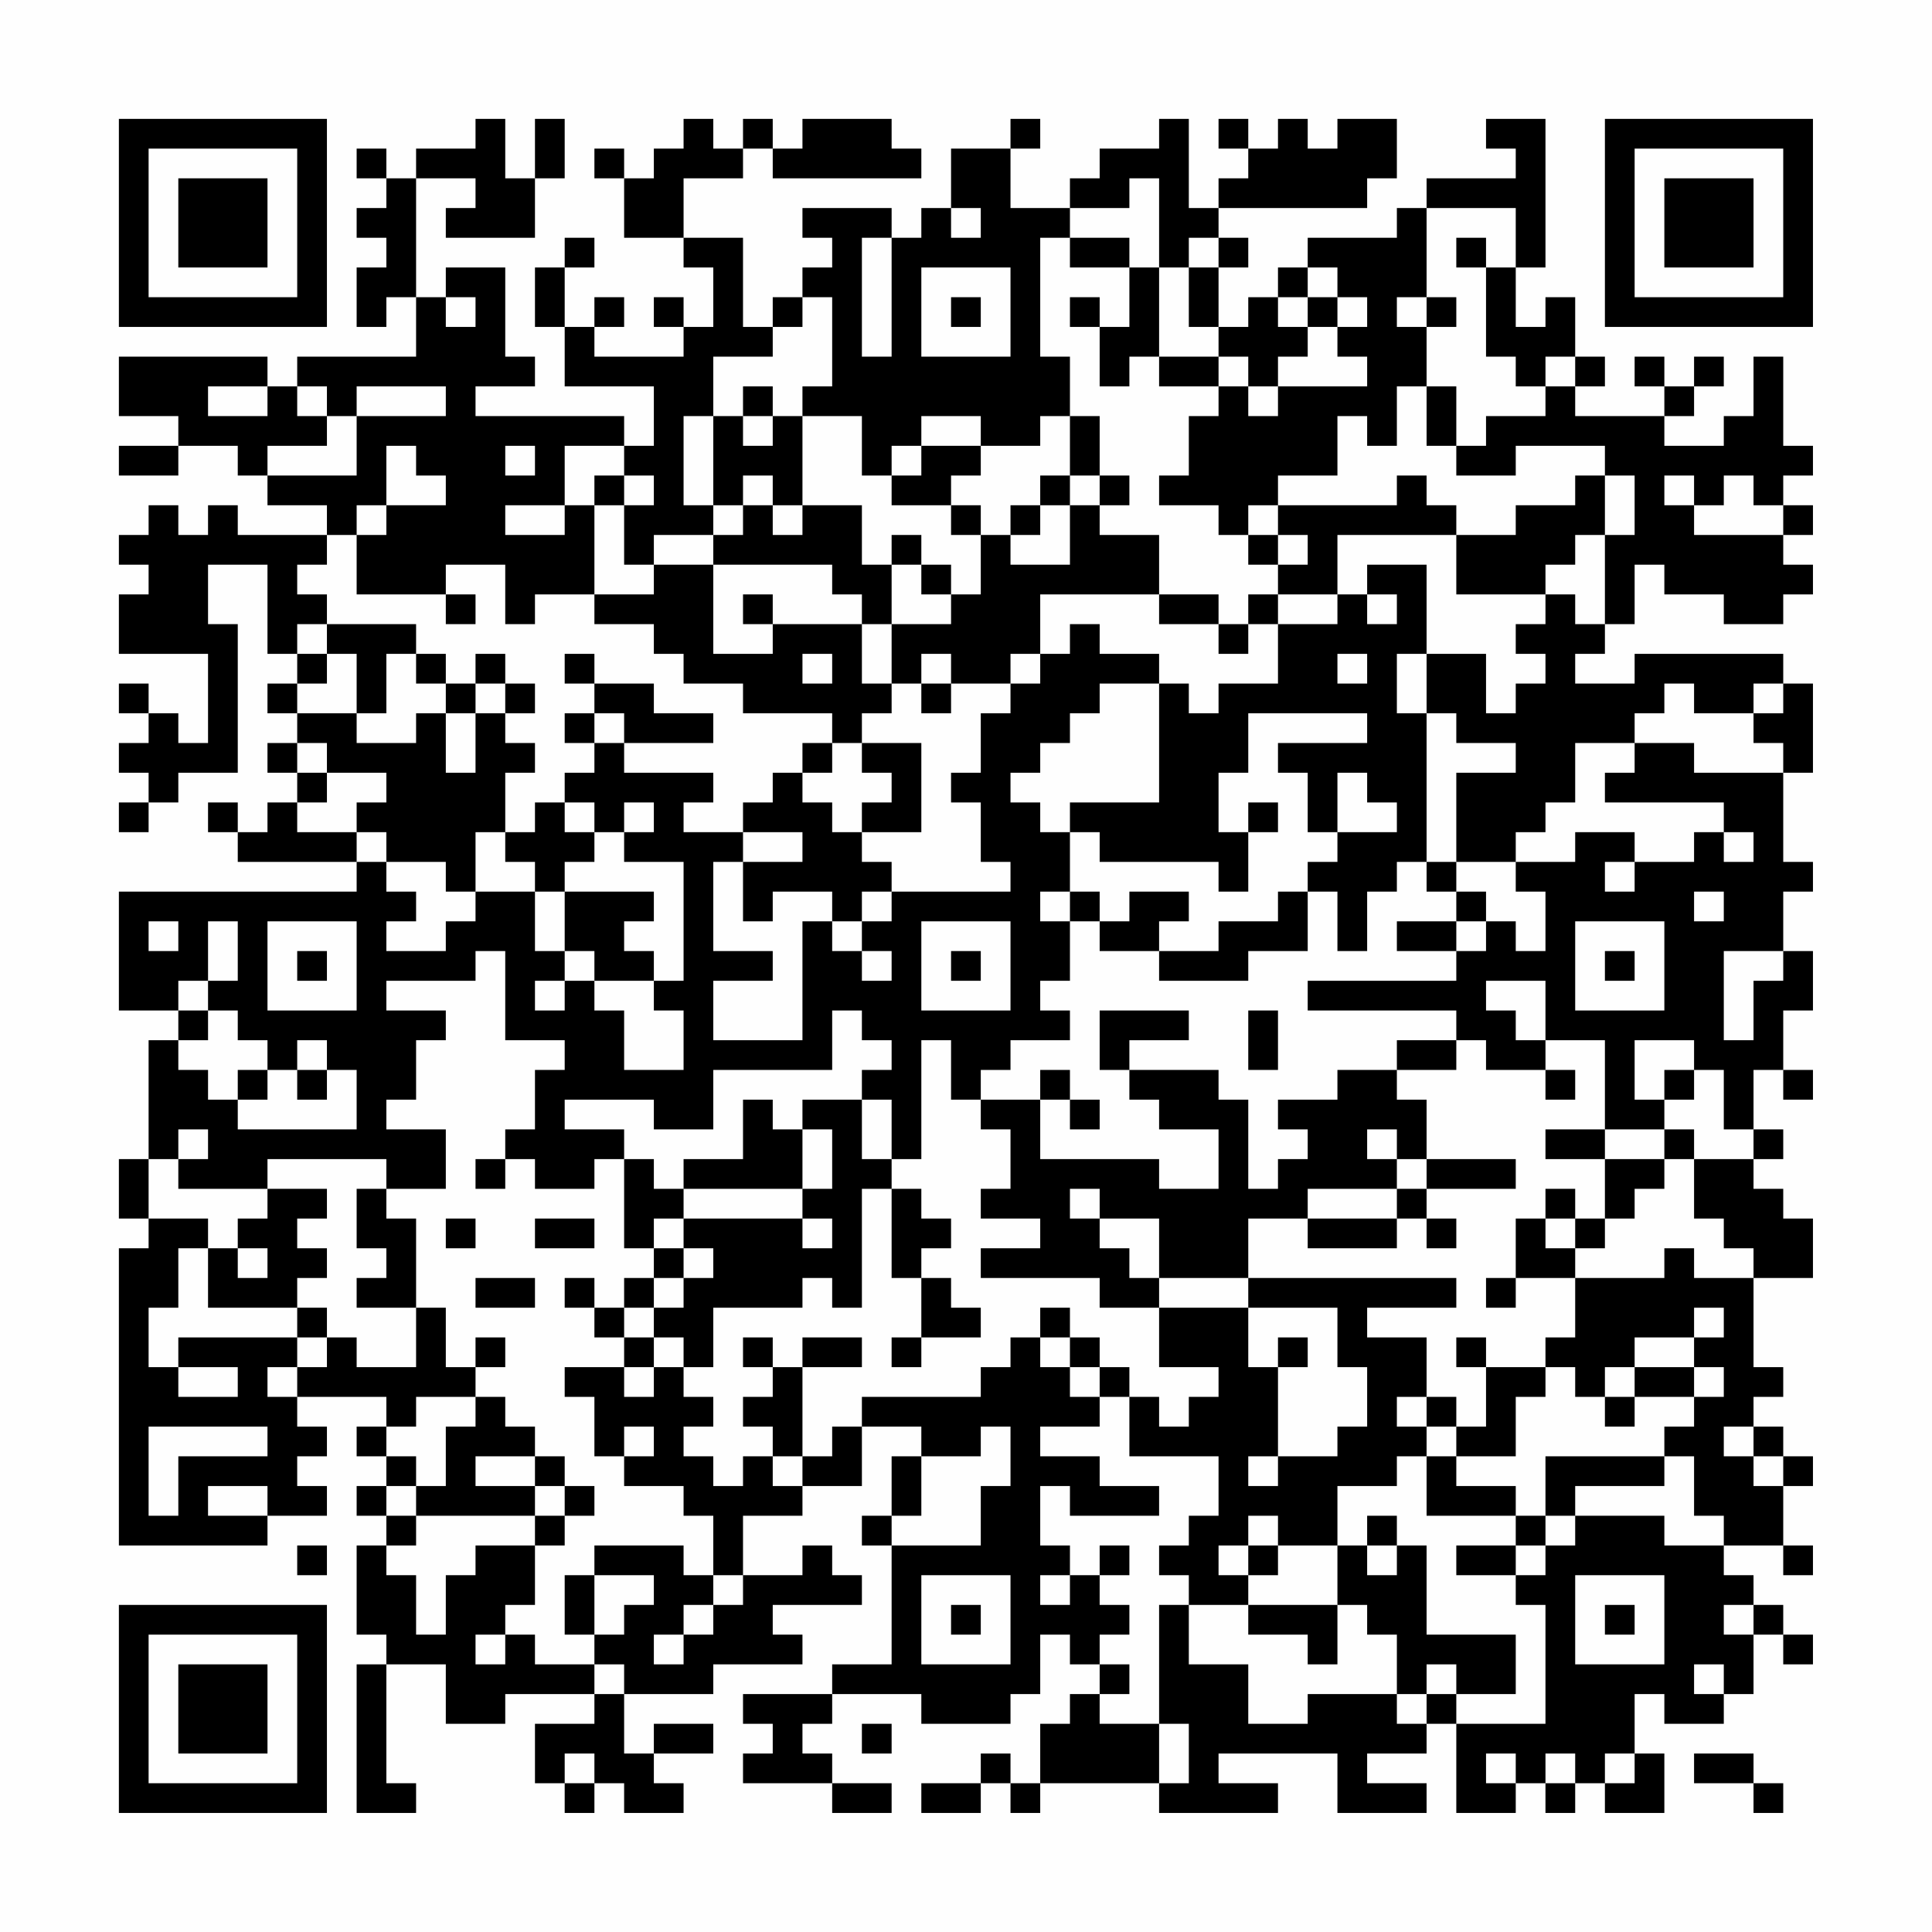 <?xml version="1.0" encoding="UTF-8"?>
<svg xmlns="http://www.w3.org/2000/svg" version="1.1" width="300" height="300" viewBox="0 0 300 300"><rect x="0" y="0" width="300" height="300" fill="#fefefe"/><g transform="scale(4.615)"><g transform="translate(4,4)"><path fill-rule="evenodd" d="M12 0L12 1L10 1L10 2L9 2L9 1L8 1L8 2L9 2L9 3L8 3L8 4L9 4L9 5L8 5L8 7L9 7L9 6L10 6L10 8L6 8L6 9L5 9L5 8L0 8L0 10L2 10L2 11L0 11L0 12L2 12L2 11L4 11L4 12L5 12L5 13L7 13L7 14L4 14L4 13L3 13L3 14L2 14L2 13L1 13L1 14L0 14L0 15L1 15L1 16L0 16L0 18L3 18L3 21L2 21L2 20L1 20L1 19L0 19L0 20L1 20L1 21L0 21L0 22L1 22L1 23L0 23L0 24L1 24L1 23L2 23L2 22L4 22L4 17L3 17L3 15L5 15L5 18L6 18L6 19L5 19L5 20L6 20L6 21L5 21L5 22L6 22L6 23L5 23L5 24L4 24L4 23L3 23L3 24L4 24L4 25L8 25L8 26L0 26L0 30L2 30L2 31L1 31L1 35L0 35L0 37L1 37L1 38L0 38L0 48L5 48L5 47L7 47L7 46L6 46L6 45L7 45L7 44L6 44L6 43L9 43L9 44L8 44L8 45L9 45L9 46L8 46L8 47L9 47L9 48L8 48L8 51L9 51L9 52L8 52L8 57L10 57L10 56L9 56L9 52L11 52L11 54L13 54L13 53L16 53L16 54L14 54L14 56L15 56L15 57L16 57L16 56L17 56L17 57L19 57L19 56L18 56L18 55L20 55L20 54L18 54L18 55L17 55L17 53L20 53L20 52L23 52L23 51L22 51L22 50L25 50L25 49L24 49L24 48L23 48L23 49L21 49L21 47L23 47L23 46L25 46L25 44L27 44L27 45L26 45L26 47L25 47L25 48L26 48L26 52L24 52L24 53L21 53L21 54L22 54L22 55L21 55L21 56L24 56L24 57L26 57L26 56L24 56L24 55L23 55L23 54L24 54L24 53L27 53L27 54L30 54L30 53L31 53L31 51L32 51L32 52L33 52L33 53L32 53L32 54L31 54L31 56L30 56L30 55L29 55L29 56L27 56L27 57L29 57L29 56L30 56L30 57L31 57L31 56L35 56L35 57L39 57L39 56L37 56L37 55L41 55L41 57L44 57L44 56L42 56L42 55L44 55L44 54L45 54L45 57L47 57L47 56L48 56L48 57L49 57L49 56L50 56L50 57L52 57L52 55L51 55L51 53L52 53L52 54L54 54L54 53L55 53L55 51L56 51L56 52L57 52L57 51L56 51L56 50L55 50L55 49L54 49L54 48L56 48L56 49L57 49L57 48L56 48L56 46L57 46L57 45L56 45L56 44L55 44L55 43L56 43L56 42L55 42L55 39L57 39L57 37L56 37L56 36L55 36L55 35L56 35L56 34L55 34L55 32L56 32L56 33L57 33L57 32L56 32L56 30L57 30L57 28L56 28L56 26L57 26L57 25L56 25L56 22L57 22L57 19L56 19L56 18L51 18L51 19L49 19L49 18L50 18L50 17L51 17L51 15L52 15L52 16L54 16L54 17L56 17L56 16L57 16L57 15L56 15L56 14L57 14L57 13L56 13L56 12L57 12L57 11L56 11L56 8L55 8L55 10L54 10L54 11L52 11L52 10L53 10L53 9L54 9L54 8L53 8L53 9L52 9L52 8L51 8L51 9L52 9L52 10L49 10L49 9L50 9L50 8L49 8L49 6L48 6L48 7L47 7L47 5L48 5L48 0L46 0L46 1L47 1L47 2L44 2L44 3L43 3L43 4L40 4L40 5L39 5L39 6L38 6L38 7L37 7L37 5L38 5L38 4L37 4L37 3L42 3L42 2L43 2L43 0L41 0L41 1L40 1L40 0L39 0L39 1L38 1L38 0L37 0L37 1L38 1L38 2L37 2L37 3L36 3L36 0L35 0L35 1L33 1L33 2L32 2L32 3L30 3L30 1L31 1L31 0L30 0L30 1L28 1L28 3L27 3L27 4L26 4L26 3L23 3L23 4L24 4L24 5L23 5L23 6L22 6L22 7L21 7L21 4L19 4L19 2L21 2L21 1L22 1L22 2L27 2L27 1L26 1L26 0L23 0L23 1L22 1L22 0L21 0L21 1L20 1L20 0L19 0L19 1L18 1L18 2L17 2L17 1L16 1L16 2L17 2L17 4L19 4L19 5L20 5L20 7L19 7L19 6L18 6L18 7L19 7L19 8L16 8L16 7L17 7L17 6L16 6L16 7L15 7L15 5L16 5L16 4L15 4L15 5L14 5L14 7L15 7L15 9L18 9L18 11L17 11L17 10L12 10L12 9L14 9L14 8L13 8L13 5L11 5L11 6L10 6L10 2L12 2L12 3L11 3L11 4L14 4L14 2L15 2L15 0L14 0L14 2L13 2L13 0ZM34 2L34 3L32 3L32 4L31 4L31 8L32 8L32 10L31 10L31 11L29 11L29 10L27 10L27 11L26 11L26 12L25 12L25 10L23 10L23 9L24 9L24 6L23 6L23 7L22 7L22 8L20 8L20 10L19 10L19 13L20 13L20 14L18 14L18 15L17 15L17 13L18 13L18 12L17 12L17 11L15 11L15 13L13 13L13 14L15 14L15 13L16 13L16 16L14 16L14 17L13 17L13 15L11 15L11 16L8 16L8 14L9 14L9 13L11 13L11 12L10 12L10 11L9 11L9 13L8 13L8 14L7 14L7 15L6 15L6 16L7 16L7 17L6 17L6 18L7 18L7 19L6 19L6 20L8 20L8 21L10 21L10 20L11 20L11 22L12 22L12 20L13 20L13 21L14 21L14 22L13 22L13 24L12 24L12 26L11 26L11 25L9 25L9 24L8 24L8 23L9 23L9 22L7 22L7 21L6 21L6 22L7 22L7 23L6 23L6 24L8 24L8 25L9 25L9 26L10 26L10 27L9 27L9 28L11 28L11 27L12 27L12 26L14 26L14 28L15 28L15 29L14 29L14 30L15 30L15 29L16 29L16 30L17 30L17 32L19 32L19 30L18 30L18 29L19 29L19 25L17 25L17 24L18 24L18 23L17 23L17 24L16 24L16 23L15 23L15 22L16 22L16 21L17 21L17 22L20 22L20 23L19 23L19 24L21 24L21 25L20 25L20 28L22 28L22 29L20 29L20 31L23 31L23 27L24 27L24 28L25 28L25 29L26 29L26 28L25 28L25 27L26 27L26 26L30 26L30 25L29 25L29 23L28 23L28 22L29 22L29 20L30 20L30 19L31 19L31 18L32 18L32 17L33 17L33 18L35 18L35 19L33 19L33 20L32 20L32 21L31 21L31 22L30 22L30 23L31 23L31 24L32 24L32 26L31 26L31 27L32 27L32 29L31 29L31 30L32 30L32 31L30 31L30 32L29 32L29 33L28 33L28 31L27 31L27 35L26 35L26 33L25 33L25 32L26 32L26 31L25 31L25 30L24 30L24 32L20 32L20 34L18 34L18 33L15 33L15 34L17 34L17 35L16 35L16 36L14 36L14 35L13 35L13 34L14 34L14 32L15 32L15 31L13 31L13 28L12 28L12 29L9 29L9 30L11 30L11 31L10 31L10 33L9 33L9 34L11 34L11 36L9 36L9 35L5 35L5 36L2 36L2 35L3 35L3 34L2 34L2 35L1 35L1 37L3 37L3 38L2 38L2 40L1 40L1 42L2 42L2 43L4 43L4 42L2 42L2 41L6 41L6 42L5 42L5 43L6 43L6 42L7 42L7 41L8 41L8 42L10 42L10 40L11 40L11 42L12 42L12 43L10 43L10 44L9 44L9 45L10 45L10 46L9 46L9 47L10 47L10 48L9 48L9 49L10 49L10 51L11 51L11 49L12 49L12 48L14 48L14 50L13 50L13 51L12 51L12 52L13 52L13 51L14 51L14 52L16 52L16 53L17 53L17 52L16 52L16 51L17 51L17 50L18 50L18 49L16 49L16 48L19 48L19 49L20 49L20 50L19 50L19 51L18 51L18 52L19 52L19 51L20 51L20 50L21 50L21 49L20 49L20 47L19 47L19 46L17 46L17 45L18 45L18 44L17 44L17 45L16 45L16 43L15 43L15 42L17 42L17 43L18 43L18 42L19 42L19 43L20 43L20 44L19 44L19 45L20 45L20 46L21 46L21 45L22 45L22 46L23 46L23 45L24 45L24 44L25 44L25 43L29 43L29 42L30 42L30 41L31 41L31 42L32 42L32 43L33 43L33 44L31 44L31 45L33 45L33 46L35 46L35 47L32 47L32 46L31 46L31 48L32 48L32 49L31 49L31 50L32 50L32 49L33 49L33 50L34 50L34 51L33 51L33 52L34 52L34 53L33 53L33 54L35 54L35 56L36 56L36 54L35 54L35 50L36 50L36 52L38 52L38 54L40 54L40 53L43 53L43 54L44 54L44 53L45 53L45 54L48 54L48 50L47 50L47 49L48 49L48 48L49 48L49 47L52 47L52 48L54 48L54 47L53 47L53 45L52 45L52 44L53 44L53 43L54 43L54 42L53 42L53 41L54 41L54 40L53 40L53 41L51 41L51 42L50 42L50 43L49 43L49 42L48 42L48 41L49 41L49 39L52 39L52 38L53 38L53 39L55 39L55 38L54 38L54 37L53 37L53 35L55 35L55 34L54 34L54 32L53 32L53 31L51 31L51 33L52 33L52 34L50 34L50 31L48 31L48 29L46 29L46 30L47 30L47 31L48 31L48 32L46 32L46 31L45 31L45 30L40 30L40 29L45 29L45 28L46 28L46 27L47 27L47 28L48 28L48 26L47 26L47 25L49 25L49 24L51 24L51 25L50 25L50 26L51 26L51 25L53 25L53 24L54 24L54 25L55 25L55 24L54 24L54 23L50 23L50 22L51 22L51 21L53 21L53 22L56 22L56 21L55 21L55 20L56 20L56 19L55 19L55 20L53 20L53 19L52 19L52 20L51 20L51 21L49 21L49 23L48 23L48 24L47 24L47 25L45 25L45 22L47 22L47 21L45 21L45 20L44 20L44 18L46 18L46 20L47 20L47 19L48 19L48 18L47 18L47 17L48 17L48 16L49 16L49 17L50 17L50 14L51 14L51 12L50 12L50 11L47 11L47 12L45 12L45 11L46 11L46 10L48 10L48 9L49 9L49 8L48 8L48 9L47 9L47 8L46 8L46 5L47 5L47 3L44 3L44 6L43 6L43 7L44 7L44 9L43 9L43 11L42 11L42 10L41 10L41 12L39 12L39 13L38 13L38 14L37 14L37 13L35 13L35 12L36 12L36 10L37 10L37 9L38 9L38 10L39 10L39 9L42 9L42 8L41 8L41 7L42 7L42 6L41 6L41 5L40 5L40 6L39 6L39 7L40 7L40 8L39 8L39 9L38 9L38 8L37 8L37 7L36 7L36 5L37 5L37 4L36 4L36 5L35 5L35 2ZM28 3L28 4L29 4L29 3ZM25 4L25 8L26 8L26 4ZM32 4L32 5L34 5L34 7L33 7L33 6L32 6L32 7L33 7L33 9L34 9L34 8L35 8L35 9L37 9L37 8L35 8L35 5L34 5L34 4ZM45 4L45 5L46 5L46 4ZM27 5L27 8L30 8L30 5ZM11 6L11 7L12 7L12 6ZM28 6L28 7L29 7L29 6ZM40 6L40 7L41 7L41 6ZM44 6L44 7L45 7L45 6ZM3 9L3 10L5 10L5 9ZM6 9L6 10L7 10L7 11L5 11L5 12L8 12L8 10L11 10L11 9L8 9L8 10L7 10L7 9ZM21 9L21 10L20 10L20 13L21 13L21 14L20 14L20 15L18 15L18 16L16 16L16 17L18 17L18 18L19 18L19 19L21 19L21 20L24 20L24 21L23 21L23 22L22 22L22 23L21 23L21 24L23 24L23 25L21 25L21 27L22 27L22 26L24 26L24 27L25 27L25 26L26 26L26 25L25 25L25 24L27 24L27 21L25 21L25 20L26 20L26 19L27 19L27 20L28 20L28 19L30 19L30 18L31 18L31 16L35 16L35 17L37 17L37 18L38 18L38 17L39 17L39 19L37 19L37 20L36 20L36 19L35 19L35 23L32 23L32 24L33 24L33 25L37 25L37 26L38 26L38 24L39 24L39 23L38 23L38 24L37 24L37 22L38 22L38 20L42 20L42 21L39 21L39 22L40 22L40 24L41 24L41 25L40 25L40 26L39 26L39 27L37 27L37 28L35 28L35 27L36 27L36 26L34 26L34 27L33 27L33 26L32 26L32 27L33 27L33 28L35 28L35 29L38 29L38 28L40 28L40 26L41 26L41 28L42 28L42 26L43 26L43 25L44 25L44 26L45 26L45 27L43 27L43 28L45 28L45 27L46 27L46 26L45 26L45 25L44 25L44 20L43 20L43 18L44 18L44 15L42 15L42 16L41 16L41 14L45 14L45 16L48 16L48 15L49 15L49 14L50 14L50 12L49 12L49 13L47 13L47 14L45 14L45 13L44 13L44 12L43 12L43 13L39 13L39 14L38 14L38 15L39 15L39 16L38 16L38 17L37 17L37 16L35 16L35 14L33 14L33 13L34 13L34 12L33 12L33 10L32 10L32 12L31 12L31 13L30 13L30 14L29 14L29 13L28 13L28 12L29 12L29 11L27 11L27 12L26 12L26 13L28 13L28 14L29 14L29 16L28 16L28 15L27 15L27 14L26 14L26 15L25 15L25 13L23 13L23 10L22 10L22 9ZM44 9L44 11L45 11L45 9ZM21 10L21 11L22 11L22 10ZM13 11L13 12L14 12L14 11ZM16 12L16 13L17 13L17 12ZM21 12L21 13L22 13L22 14L23 14L23 13L22 13L22 12ZM32 12L32 13L31 13L31 14L30 14L30 15L32 15L32 13L33 13L33 12ZM52 12L52 13L53 13L53 14L56 14L56 13L55 13L55 12L54 12L54 13L53 13L53 12ZM39 14L39 15L40 15L40 14ZM20 15L20 18L22 18L22 17L25 17L25 19L26 19L26 17L28 17L28 16L27 16L27 15L26 15L26 17L25 17L25 16L24 16L24 15ZM11 16L11 17L12 17L12 16ZM21 16L21 17L22 17L22 16ZM39 16L39 17L41 17L41 16ZM42 16L42 17L43 17L43 16ZM7 17L7 18L8 18L8 20L9 20L9 18L10 18L10 19L11 19L11 20L12 20L12 19L13 19L13 20L14 20L14 19L13 19L13 18L12 18L12 19L11 19L11 18L10 18L10 17ZM15 18L15 19L16 19L16 20L15 20L15 21L16 21L16 20L17 20L17 21L20 21L20 20L18 20L18 19L16 19L16 18ZM23 18L23 19L24 19L24 18ZM27 18L27 19L28 19L28 18ZM41 18L41 19L42 19L42 18ZM24 21L24 22L23 22L23 23L24 23L24 24L25 24L25 23L26 23L26 22L25 22L25 21ZM41 22L41 24L43 24L43 23L42 23L42 22ZM14 23L14 24L13 24L13 25L14 25L14 26L15 26L15 28L16 28L16 29L18 29L18 28L17 28L17 27L18 27L18 26L15 26L15 25L16 25L16 24L15 24L15 23ZM53 26L53 27L54 27L54 26ZM1 27L1 28L2 28L2 27ZM3 27L3 29L2 29L2 30L3 30L3 31L2 31L2 32L3 32L3 33L4 33L4 34L8 34L8 32L7 32L7 31L6 31L6 32L5 32L5 31L4 31L4 30L3 30L3 29L4 29L4 27ZM5 27L5 30L8 30L8 27ZM27 27L27 30L30 30L30 27ZM49 27L49 30L52 30L52 27ZM6 28L6 29L7 29L7 28ZM28 28L28 29L29 29L29 28ZM50 28L50 29L51 29L51 28ZM54 28L54 31L55 31L55 29L56 29L56 28ZM33 30L33 32L34 32L34 33L35 33L35 34L37 34L37 36L35 36L35 35L31 35L31 33L32 33L32 34L33 34L33 33L32 33L32 32L31 32L31 33L29 33L29 34L30 34L30 36L29 36L29 37L31 37L31 38L29 38L29 39L33 39L33 40L35 40L35 42L37 42L37 43L36 43L36 44L35 44L35 43L34 43L34 42L33 42L33 41L32 41L32 40L31 40L31 41L32 41L32 42L33 42L33 43L34 43L34 45L37 45L37 47L36 47L36 48L35 48L35 49L36 49L36 50L38 50L38 51L40 51L40 52L41 52L41 50L42 50L42 51L43 51L43 53L44 53L44 52L45 52L45 53L47 53L47 51L44 51L44 48L43 48L43 47L42 47L42 48L41 48L41 46L43 46L43 45L44 45L44 47L47 47L47 48L45 48L45 49L47 49L47 48L48 48L48 47L49 47L49 46L52 46L52 45L48 45L48 47L47 47L47 46L45 46L45 45L47 45L47 43L48 43L48 42L46 42L46 41L45 41L45 42L46 42L46 44L45 44L45 43L44 43L44 41L42 41L42 40L45 40L45 39L38 39L38 37L40 37L40 38L43 38L43 37L44 37L44 38L45 38L45 37L44 37L44 36L47 36L47 35L44 35L44 33L43 33L43 32L45 32L45 31L43 31L43 32L41 32L41 33L39 33L39 34L40 34L40 35L39 35L39 36L38 36L38 33L37 33L37 32L34 32L34 31L36 31L36 30ZM38 30L38 32L39 32L39 30ZM4 32L4 33L5 33L5 32ZM6 32L6 33L7 33L7 32ZM48 32L48 33L49 33L49 32ZM52 32L52 33L53 33L53 32ZM21 33L21 35L19 35L19 36L18 36L18 35L17 35L17 38L18 38L18 39L17 39L17 40L16 40L16 39L15 39L15 40L16 40L16 41L17 41L17 42L18 42L18 41L19 41L19 42L20 42L20 40L23 40L23 39L24 39L24 40L25 40L25 36L26 36L26 39L27 39L27 41L26 41L26 42L27 42L27 41L29 41L29 40L28 40L28 39L27 39L27 38L28 38L28 37L27 37L27 36L26 36L26 35L25 35L25 33L23 33L23 34L22 34L22 33ZM23 34L23 36L19 36L19 37L18 37L18 38L19 38L19 39L18 39L18 40L17 40L17 41L18 41L18 40L19 40L19 39L20 39L20 38L19 38L19 37L23 37L23 38L24 38L24 37L23 37L23 36L24 36L24 34ZM42 34L42 35L43 35L43 36L40 36L40 37L43 37L43 36L44 36L44 35L43 35L43 34ZM48 34L48 35L50 35L50 37L49 37L49 36L48 36L48 37L47 37L47 39L46 39L46 40L47 40L47 39L49 39L49 38L50 38L50 37L51 37L51 36L52 36L52 35L53 35L53 34L52 34L52 35L50 35L50 34ZM12 35L12 36L13 36L13 35ZM5 36L5 37L4 37L4 38L3 38L3 40L6 40L6 41L7 41L7 40L6 40L6 39L7 39L7 38L6 38L6 37L7 37L7 36ZM8 36L8 38L9 38L9 39L8 39L8 40L10 40L10 37L9 37L9 36ZM32 36L32 37L33 37L33 38L34 38L34 39L35 39L35 40L38 40L38 42L39 42L39 45L38 45L38 46L39 46L39 45L41 45L41 44L42 44L42 42L41 42L41 40L38 40L38 39L35 39L35 37L33 37L33 36ZM11 37L11 38L12 38L12 37ZM14 37L14 38L16 38L16 37ZM48 37L48 38L49 38L49 37ZM4 38L4 39L5 39L5 38ZM12 39L12 40L14 40L14 39ZM12 41L12 42L13 42L13 41ZM21 41L21 42L22 42L22 43L21 43L21 44L22 44L22 45L23 45L23 42L25 42L25 41L23 41L23 42L22 42L22 41ZM39 41L39 42L40 42L40 41ZM51 42L51 43L50 43L50 44L51 44L51 43L53 43L53 42ZM12 43L12 44L11 44L11 46L10 46L10 47L14 47L14 48L15 48L15 47L16 47L16 46L15 46L15 45L14 45L14 44L13 44L13 43ZM43 43L43 44L44 44L44 45L45 45L45 44L44 44L44 43ZM1 44L1 47L2 47L2 45L5 45L5 44ZM29 44L29 45L27 45L27 47L26 47L26 48L29 48L29 46L30 46L30 44ZM54 44L54 45L55 45L55 46L56 46L56 45L55 45L55 44ZM12 45L12 46L14 46L14 47L15 47L15 46L14 46L14 45ZM3 46L3 47L5 47L5 46ZM38 47L38 48L37 48L37 49L38 49L38 50L41 50L41 48L39 48L39 47ZM6 48L6 49L7 49L7 48ZM33 48L33 49L34 49L34 48ZM38 48L38 49L39 49L39 48ZM42 48L42 49L43 49L43 48ZM15 49L15 51L16 51L16 49ZM27 49L27 52L30 52L30 49ZM49 49L49 52L52 52L52 49ZM28 50L28 51L29 51L29 50ZM50 50L50 51L51 51L51 50ZM54 50L54 51L55 51L55 50ZM53 52L53 53L54 53L54 52ZM25 54L25 55L26 55L26 54ZM15 55L15 56L16 56L16 55ZM46 55L46 56L47 56L47 55ZM48 55L48 56L49 56L49 55ZM50 55L50 56L51 56L51 55ZM53 55L53 56L55 56L55 57L56 57L56 56L55 56L55 55ZM0 0L0 7L7 7L7 0ZM1 1L1 6L6 6L6 1ZM2 2L2 5L5 5L5 2ZM50 0L50 7L57 7L57 0ZM51 1L51 6L56 6L56 1ZM52 2L52 5L55 5L55 2ZM0 50L0 57L7 57L7 50ZM1 51L1 56L6 56L6 51ZM2 52L2 55L5 55L5 52Z" fill="#000000"/></g></g></svg>
